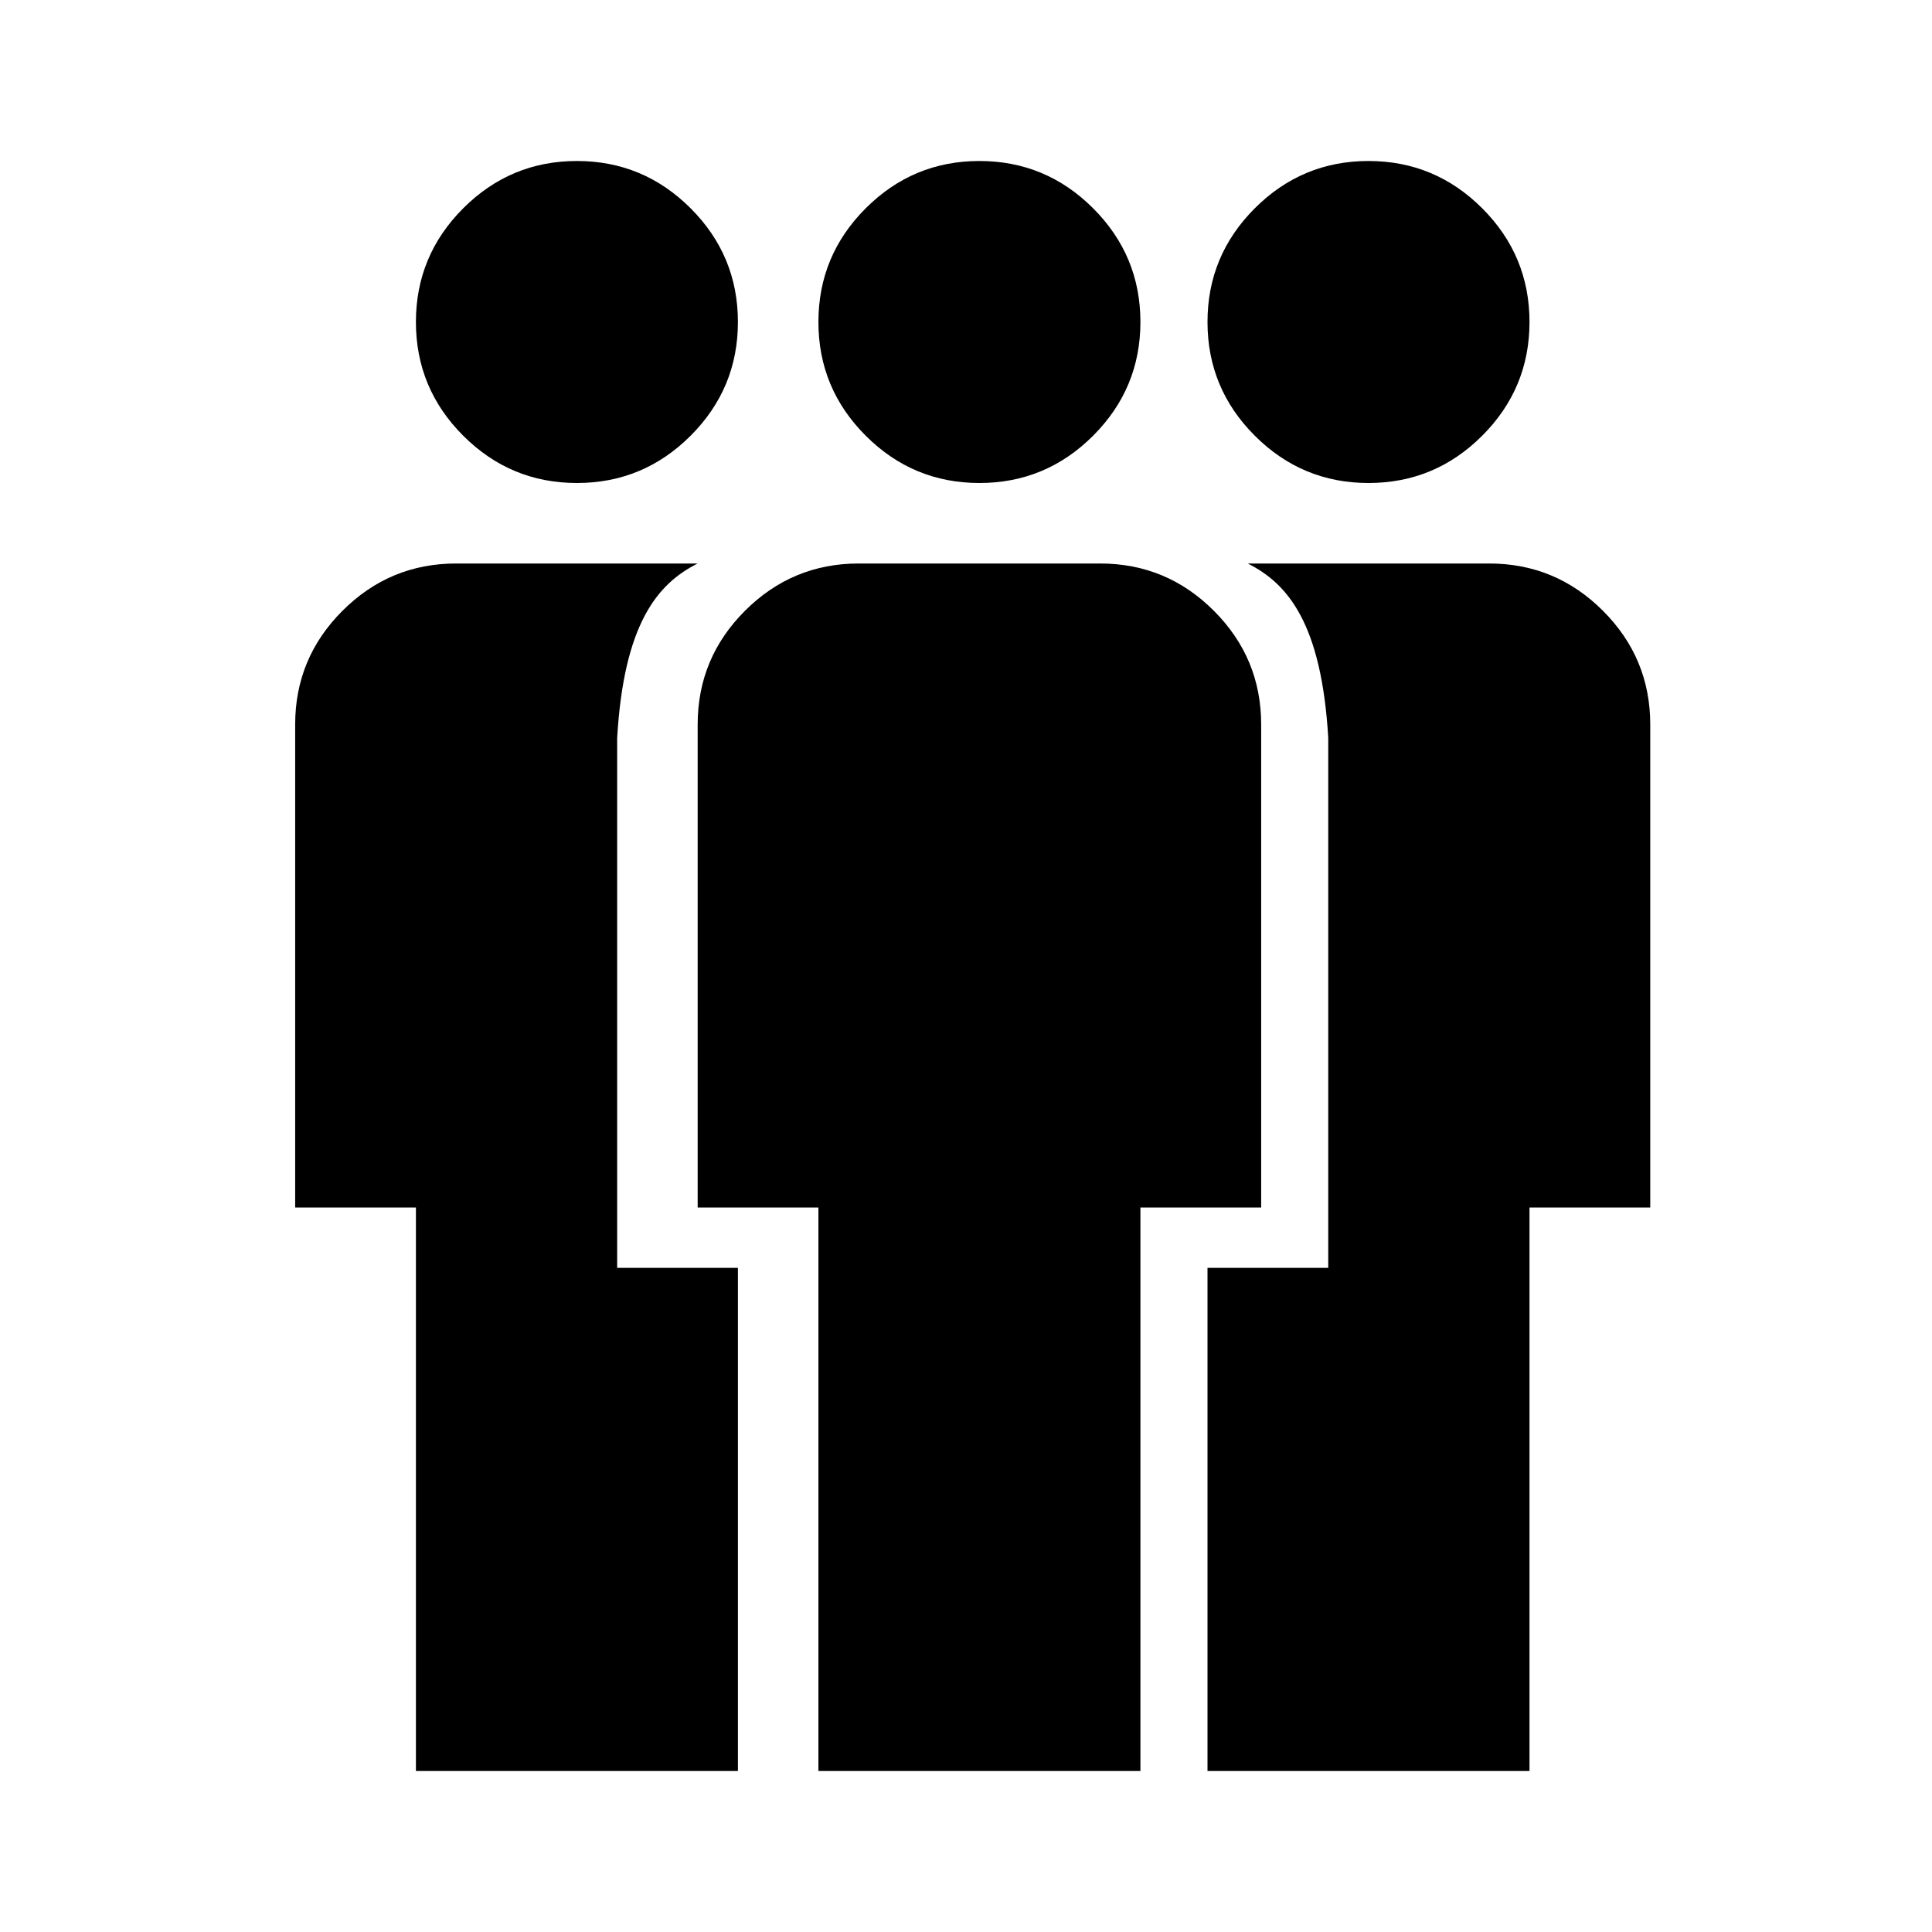<svg viewBox="0 0 144 144" fill="none" xmlns="http://www.w3.org/2000/svg">
<path d="M34.525 32.475C36.875 34.825 39.7 36 43 36C46.3 36 49.125 34.825 51.475 32.475C53.825 30.125 55 27.3 55 24C55 20.7 53.825 17.875 51.475 15.525C49.125 13.175 46.3 12 43 12C39.7 12 36.875 13.175 34.525 15.525C32.175 17.875 31 20.7 31 24C31 27.3 32.175 30.125 34.525 32.475Z" fill="currentColor"/>
<path d="M31 90V132H55V94.5H46V55C46.5 46.5 49 43.5 52 42H34C30.7 42 27.875 43.175 25.525 45.525C23.175 47.875 22 50.7 22 54V90H31Z" fill="currentColor"/>
<path d="M110.475 32.475C108.125 34.825 105.3 36 102 36C98.7 36 95.875 34.825 93.525 32.475C91.175 30.125 90 27.3 90 24C90 20.7 91.175 17.875 93.525 15.525C95.875 13.175 98.7 12 102 12C105.3 12 108.125 13.175 110.475 15.525C112.825 17.875 114 20.7 114 24C114 27.3 112.825 30.125 110.475 32.475Z" fill="currentColor"/>
<path d="M114 90V132H90V94.5H99V55C98.5 46.5 96 43.5 93 42H111C114.3 42 117.125 43.175 119.475 45.525C121.825 47.875 123 50.7 123 54V90H114Z" fill="currentColor"/>
<path d="M64.525 32.475C66.875 34.825 69.7 36 73 36C76.3 36 79.125 34.825 81.475 32.475C83.825 30.125 85 27.3 85 24C85 20.7 83.825 17.875 81.475 15.525C79.125 13.175 76.3 12 73 12C69.7 12 66.875 13.175 64.525 15.525C62.175 17.875 61 20.7 61 24C61 27.3 62.175 30.125 64.525 32.475Z" fill="currentColor"/>
<path d="M61 90V132H85V90H94V54C94 50.7 92.825 47.875 90.475 45.525C88.125 43.175 85.3 42 82 42H64C60.7 42 57.875 43.175 55.525 45.525C53.175 47.875 52 50.7 52 54V90H61Z" fill="currentColor"/>
</svg>
